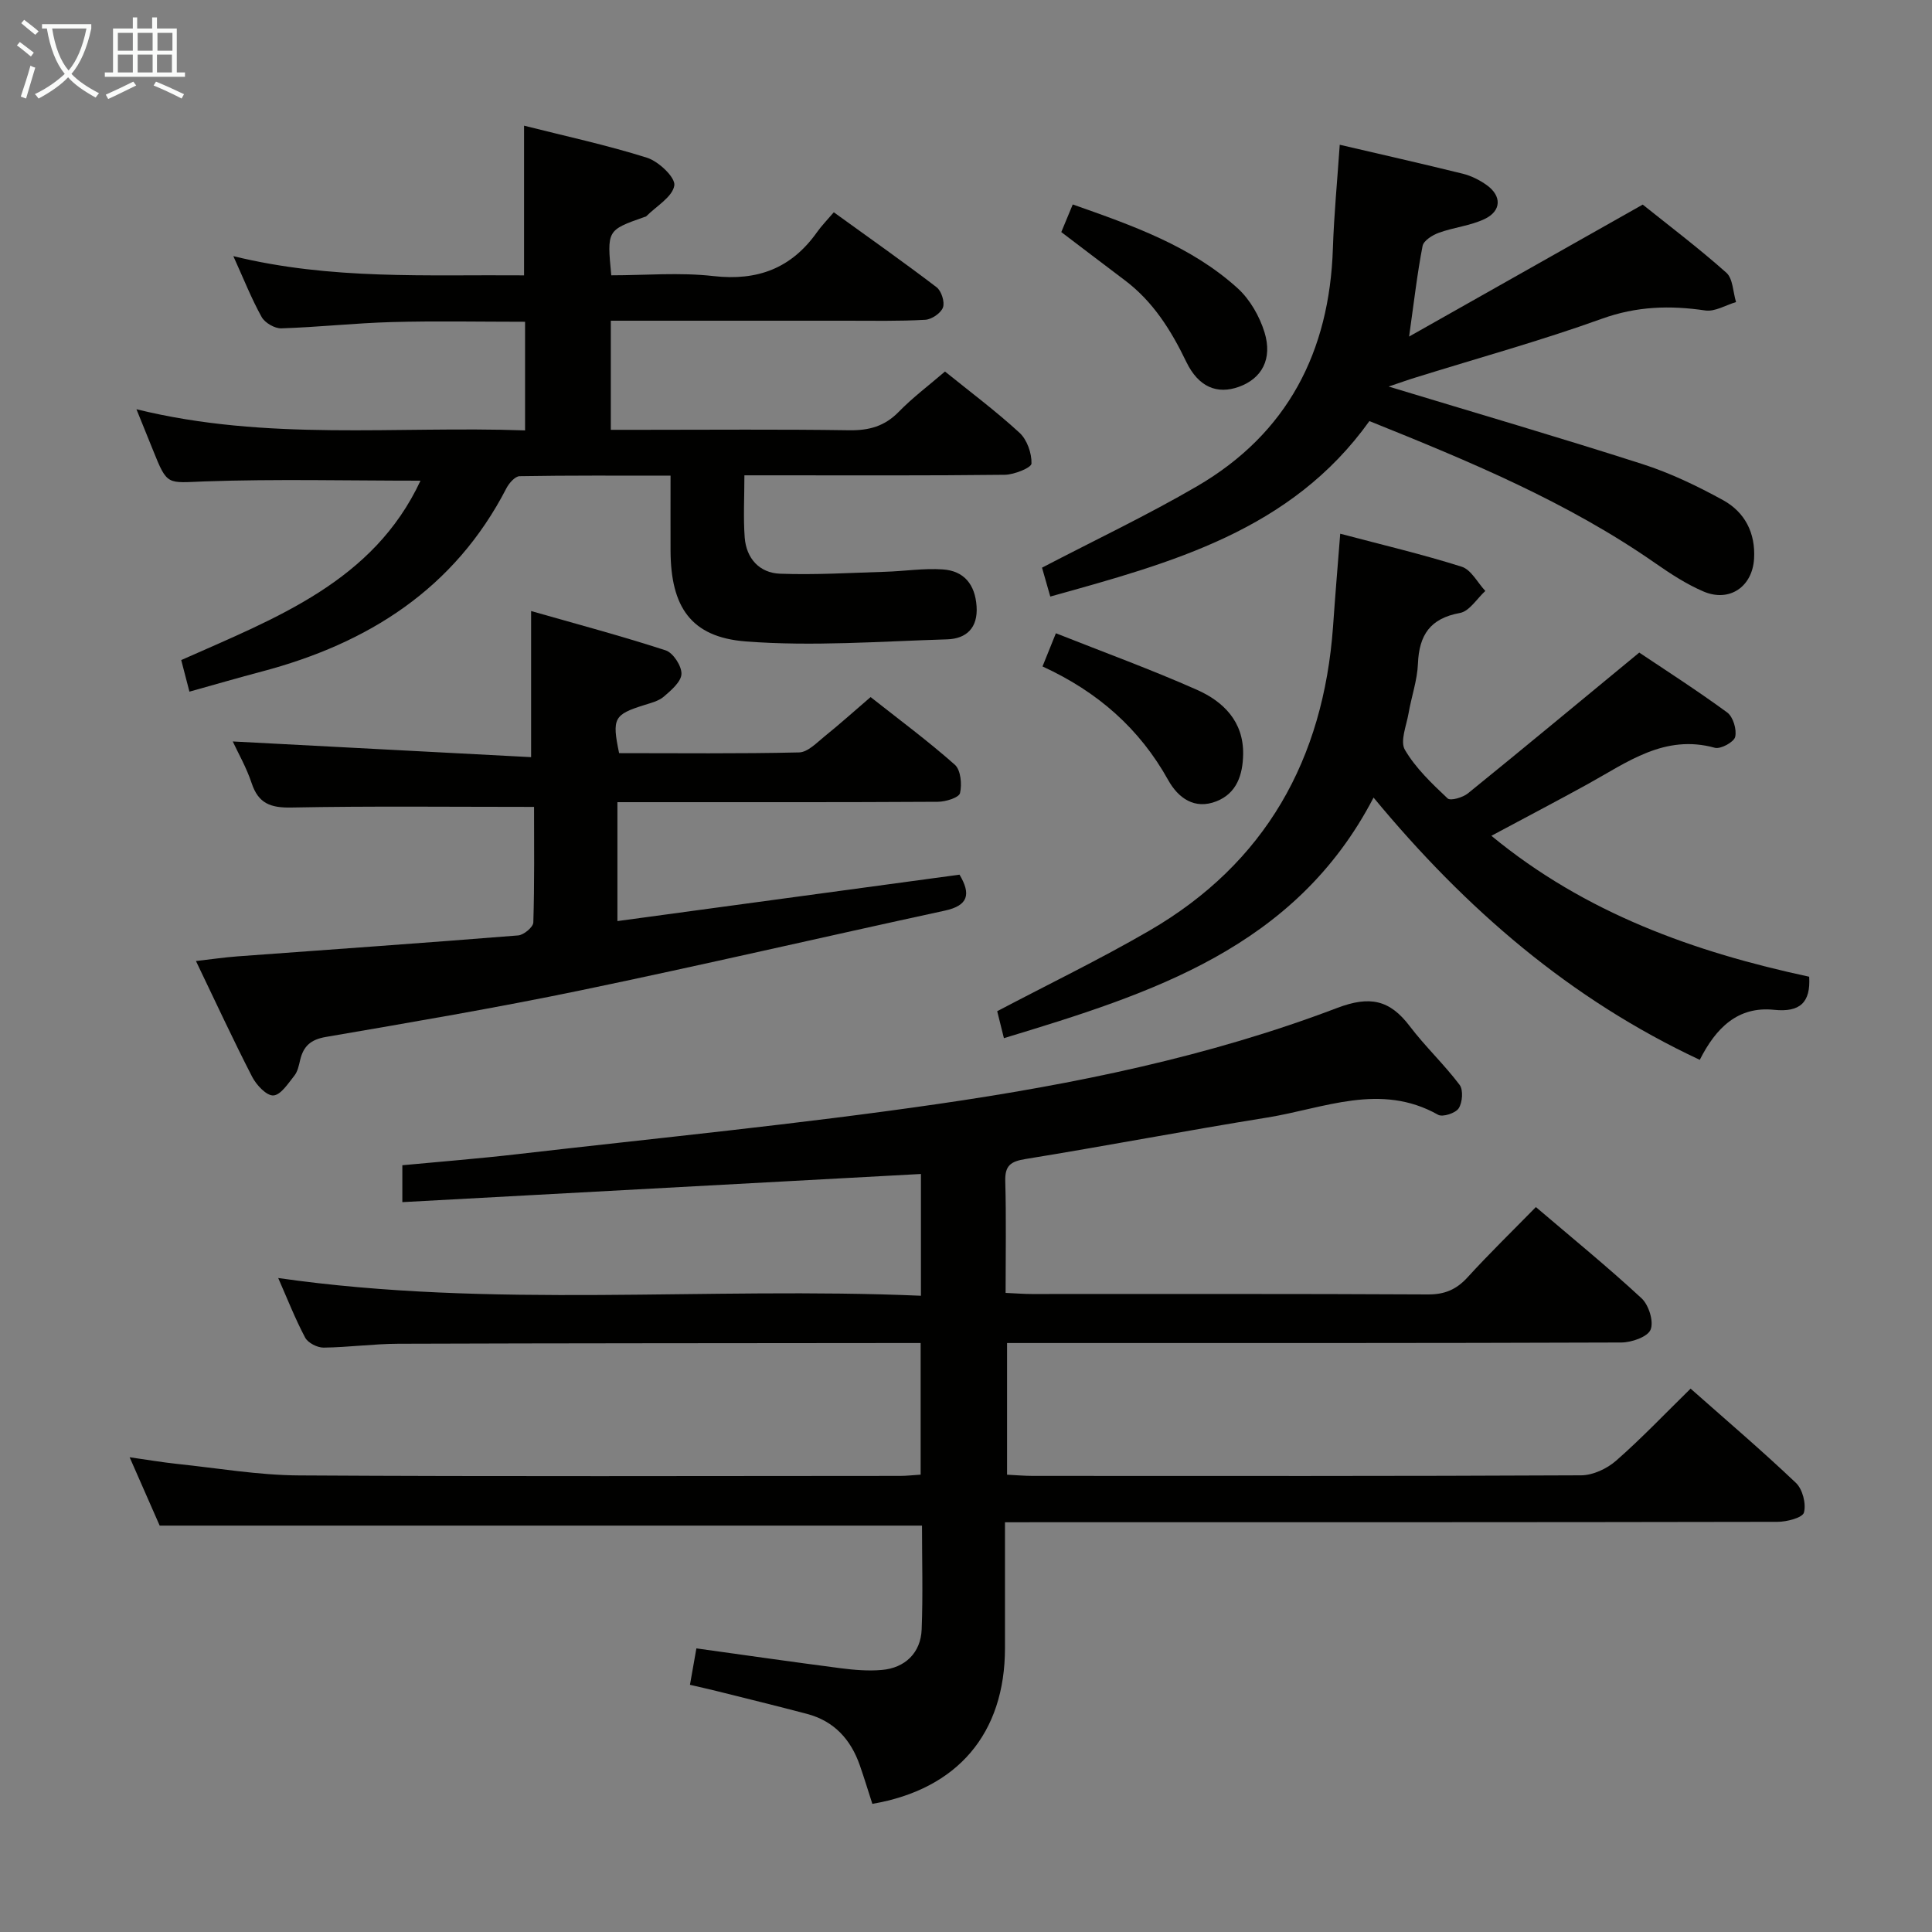 <svg enable-background="new 0 0 400 400" viewBox="0 0 400 400" xmlns="http://www.w3.org/2000/svg"><rect x="0" y="0" width="400" height="400" fill="#808080" stroke="none"/><g fill="#010100"><path d="m208.07 315.17v26.03c0 17.7-9.82 29.25-27.46 32.27-.86-2.66-1.67-5.33-2.59-7.97-1.87-5.36-5.32-9.18-10.95-10.66-6.25-1.65-12.52-3.18-18.79-4.75-1.73-.43-3.48-.81-5.43-1.27.47-2.63.86-4.88 1.33-7.54 10 1.39 19.94 2.82 29.89 4.11 2.79.36 5.66.6 8.46.36 4.85-.4 8.11-3.56 8.29-8.4.28-7.13.07-14.29.07-21.49-52.53 0-104.76 0-157.83 0-1.72-3.91-3.83-8.71-6.22-14.15 3.65.52 6.7 1.04 9.78 1.37 8.42.88 16.84 2.34 25.27 2.39 41.5.25 82.99.11 124.49.1 1.31 0 2.61-.16 4.23-.26 0-8.96 0-17.71 0-27.25-1.52 0-3.11 0-4.69 0-34.5.04-68.99.03-103.49.15-5.15.02-10.29.74-15.44.8-1.3.01-3.23-.98-3.81-2.07-2.08-3.92-3.71-8.09-5.58-12.34 44.44 6.38 88.68 1.76 133.07 3.67 0-8.96 0-17.04 0-25.21-35.75 1.94-71.36 3.87-107.37 5.83 0-2.94 0-5.03 0-7.64 7.8-.74 15.86-1.37 23.88-2.3 29.03-3.35 58.14-6.19 87.06-10.39 28.08-4.08 55.96-9.74 82.59-19.87 6.81-2.59 10.91-1.68 15.05 3.78 3.2 4.22 7.12 7.9 10.31 12.13.8 1.05.6 3.65-.18 4.86-.65 1.01-3.33 1.88-4.27 1.34-11.95-6.74-23.65-1.31-35.35.57-16.72 2.69-33.35 5.88-50.06 8.59-3.09.5-4.29 1.35-4.2 4.59.21 7.61.07 15.23.07 23.13 2.19.1 3.81.23 5.44.23 27.33.01 54.66-.06 81.99.09 3.49.02 5.91-1.02 8.22-3.55 4.46-4.89 9.21-9.51 14.14-14.54 7.6 6.48 14.94 12.46 21.87 18.88 1.5 1.39 2.57 4.8 1.88 6.5-.61 1.5-3.93 2.65-6.06 2.66-40.33.15-80.66.11-120.99.11-1.96 0-3.92 0-6.19 0v27.26c1.81.09 3.59.25 5.37.25 37.83.01 75.66.07 113.49-.12 2.45-.01 5.36-1.38 7.25-3.04 5.24-4.59 10.06-9.67 15.41-14.91 7.26 6.43 14.72 12.78 21.81 19.52 1.38 1.31 2.14 4.31 1.66 6.13-.29 1.08-3.55 1.93-5.48 1.93-51 .1-101.99.08-152.99.08-2 .01-3.99.01-6.95.01z"/><path d="m87.06 99.52c-15.16 0-29.94-.37-44.67.15-7.76.28-7.73.99-10.68-6.39-1.03-2.57-2.07-5.12-3.46-8.55 27.08 6.67 53.7 3.43 80.46 4.38 0-7.72 0-14.94 0-22.49-9.34 0-18.47-.19-27.58.06-7.64.21-15.25 1.06-22.89 1.3-1.37.04-3.4-1.14-4.07-2.35-2.09-3.75-3.67-7.77-5.86-12.6 20.25 4.97 40.1 3.81 60.19 3.98 0-10.23 0-20.25 0-30.99 8.41 2.13 17.07 3.99 25.47 6.64 2.4.76 5.9 4.09 5.64 5.74-.37 2.37-3.71 4.27-5.8 6.37-.11.11-.31.12-.46.18-7.69 2.72-7.69 2.72-6.79 12.05 6.99 0 14.16-.64 21.16.16 9.16 1.04 16.15-1.63 21.44-9.1.95-1.34 2.12-2.53 3.47-4.11 7.39 5.34 14.44 10.3 21.28 15.52 1 .77 1.73 3.06 1.32 4.19-.43 1.18-2.35 2.48-3.68 2.55-5.48.31-10.99.19-16.48.19-14.33.01-28.65 0-42.98 0-1.79 0-3.57 0-5.63 0v22.59h6.38c14.33 0 28.66-.13 42.98.09 4.1.06 7.33-.82 10.25-3.81 2.89-2.97 6.25-5.48 9.58-8.35 5.2 4.2 10.54 8.19 15.42 12.67 1.57 1.44 2.55 4.24 2.49 6.38-.03.87-3.57 2.3-5.52 2.33-15.99.19-31.98.11-47.98.11-1.8 0-3.6 0-5.94 0 0 4.64-.24 8.76.06 12.84.32 4.36 3.05 7.37 7.32 7.53 7.24.27 14.51-.18 21.77-.4 3.98-.12 7.97-.76 11.91-.49 4.41.29 6.7 3.11 7.01 7.63.31 4.49-2.13 6.73-6.1 6.85-13.9.42-27.89 1.5-41.69.43-11.41-.88-15.52-7.21-15.57-18.77-.02-4.97 0-9.93 0-15.55-10.71 0-20.98-.07-31.25.11-.94.02-2.18 1.43-2.73 2.49-10.75 20.85-28.64 32.13-50.64 37.95-4.81 1.27-9.58 2.66-14.99 4.17-.58-2.23-1.12-4.34-1.7-6.54 19.7-8.75 39.79-16.25 49.54-37.14z"/><path d="m110.57 167.06c-17.37 0-33.83-.19-50.28.13-4.29.08-6.8-.85-8.19-5.05-1.08-3.26-2.83-6.29-3.91-8.63 20.41 1.07 40.92 2.15 61.77 3.25 0-10.42 0-19.76 0-30.25 9.11 2.6 18.56 5.12 27.86 8.14 1.54.5 3.32 3.23 3.27 4.87-.05 1.62-2.11 3.38-3.63 4.69-1.07.93-2.67 1.32-4.09 1.77-6.25 1.96-6.7 2.73-5.19 9.95 12.36 0 24.81.14 37.26-.15 1.8-.04 3.66-2.01 5.29-3.33 3.1-2.49 6.06-5.16 9.52-8.13 5.92 4.67 11.9 9.1 17.44 14.01 1.23 1.09 1.5 4.05 1.07 5.88-.22.93-2.97 1.79-4.59 1.79-20.16.12-40.31.08-60.47.08-1.82 0-3.64 0-5.87 0v24.62c23.73-3.22 47.29-6.41 70.83-9.61 2.41 4.05 1.81 6.4-3.06 7.45-25.11 5.44-50.13 11.26-75.28 16.48-17.54 3.64-35.21 6.64-52.86 9.67-3.15.54-4.64 1.92-5.32 4.78-.26 1.12-.51 2.38-1.2 3.24-1.28 1.6-2.8 4-4.34 4.09-1.41.09-3.51-2.15-4.39-3.85-3.94-7.66-7.56-15.49-11.64-23.98 3.19-.36 5.86-.76 8.54-.96 19.39-1.43 38.79-2.78 58.17-4.34 1.16-.09 3.11-1.72 3.14-2.68.25-8.11.15-16.24.15-23.93z"/><path d="m277.48 110.5c8.56 2.27 16.95 4.24 25.14 6.83 1.97.62 3.28 3.29 4.9 5.02-1.74 1.59-3.3 4.21-5.26 4.56-6.18 1.12-8.45 4.58-8.69 10.5-.14 3.44-1.35 6.83-1.94 10.26-.44 2.55-1.8 5.8-.76 7.57 2.22 3.8 5.59 6.99 8.84 10.06.59.56 3.15-.18 4.22-1.05 11.59-9.39 23.06-18.92 35.46-29.14 5.15 3.45 11.82 7.73 18.21 12.4 1.22.9 2.01 3.53 1.65 5.05-.25 1.08-3.02 2.59-4.21 2.26-10.41-2.88-18.14 3.01-26.34 7.53-6.38 3.52-12.84 6.89-19.93 10.69 19.46 16.05 42.01 24.07 65.8 29.18.33 5.34-1.91 7.41-7.28 6.85-7.49-.77-12.03 3.74-15.37 10.36-26.87-12.58-48.4-31.17-67.54-54.3-16.18 31.14-45.95 40.54-76.53 49.81-.51-2.03-1-4.01-1.39-5.58 10.73-5.65 21.34-10.78 31.49-16.67 24.08-13.97 36.04-35.5 38.04-62.93.42-6.09.93-12.2 1.49-19.26z"/><path d="m287.5 80.03c18.1 5.49 35.38 10.54 52.51 16.04 5.8 1.86 11.4 4.55 16.75 7.49 4.49 2.48 6.72 6.77 6.4 12.13-.35 5.8-5.11 9.08-10.5 6.76-3.47-1.49-6.73-3.61-9.85-5.78-18.27-12.75-38.63-21.18-59.29-29.49-16.21 22.67-40.87 29.32-66.07 36.33-.7-2.45-1.31-4.57-1.71-5.98 11.06-5.77 21.87-10.89 32.15-16.89 18.68-10.91 27.37-27.82 28.07-49.2.23-6.97.9-13.92 1.42-21.47 8.52 1.99 17.03 3.91 25.49 6 1.73.43 3.46 1.3 4.92 2.34 3.16 2.25 3.09 5.37-.43 7.04-2.94 1.39-6.37 1.72-9.46 2.84-1.32.48-3.15 1.62-3.37 2.73-1.1 5.65-1.75 11.4-2.79 18.76 16.57-9.35 32.09-18.12 48.37-27.32 5.31 4.26 11.52 8.95 17.31 14.1 1.38 1.23 1.37 4.01 2.01 6.08-2.13.63-4.37 2.03-6.36 1.74-7.33-1.08-14.22-.88-21.41 1.71-12.63 4.55-25.62 8.13-38.45 12.13-1.67.51-3.31 1.1-5.71 1.91z"/><path d="m222.1 42.33c12.44 4.38 24.49 8.61 34.13 17.34 2.55 2.31 4.54 5.8 5.57 9.12 1.71 5.57-.58 9.6-5.31 11.3-4.46 1.6-8.34.09-10.88-5.17-3.15-6.54-6.87-12.49-12.75-16.91-4.23-3.18-8.43-6.4-13.13-9.96.66-1.57 1.44-3.46 2.37-5.72z"/><path d="m215.84 137.98c.97-2.41 1.69-4.2 2.77-6.87 9.97 3.95 19.74 7.51 29.21 11.71 5.49 2.44 9.66 6.57 9.56 13.33-.07 4.22-1.29 8.08-5.53 9.75-4.52 1.78-7.91-.67-9.98-4.38-5.94-10.68-14.6-18.29-26.03-23.54z"/></g><path d="m6.4 11.7c-1-.8-1.9-1.6-2.9-2.3l.6-.7c.9.7 1.9 1.4 2.9 2.2zm-2.1 8.3c.7-2.1 1.4-4.2 2-6.4.2.1.6.3 1 .4-.7 2.3-1.3 4.4-1.9 6.4zm3-12.8c-1.1-.9-2.1-1.7-2.9-2.4l.6-.7c1 .8 2 1.5 3 2.4zm1.4-1.3v-.9h10.2v.9c-.9 4.2-2.3 7.3-4.1 9.4 1.3 1.4 3.2 2.7 5.7 4-.2.2-.4.5-.7.9-2.5-1.4-4.4-2.7-5.7-4.2-1.4 1.5-3.5 3-6.1 4.4 0 0 0 0-.1-.1-.3-.4-.5-.7-.7-.8 2.7-1.3 4.7-2.8 6.2-4.2-1.8-2.2-3-5.3-3.7-9.4zm9.2 0h-7.1c.6 3.8 1.7 6.7 3.4 8.7 1.7-2 2.9-4.8 3.7-8.7z" fill="#fafbfa"/><path d="m31.6 3.6h.9v2.3h4.1v9.1h1.7v.9h-16.6v-.9h1.7v-9.1h4.1v-2.3h.9v2.3h3.1v-2.3zm-4 13.3.6.8c-1.9.9-3.8 1.9-5.8 2.8-.2-.3-.3-.6-.5-.9 2-.9 3.9-1.8 5.7-2.7zm-3.2-10.1v3.7h3.1v-3.7zm0 4.5v3.7h3.1v-3.7zm4.1-4.5v3.7h3.1v-3.7zm0 4.5v3.7h3.1v-3.7zm9.1 9.1c-2.1-1.1-4.1-2-5.8-2.7l.5-.8c2.2.9 4.1 1.8 5.8 2.6zm-1.9-13.6h-3.1v3.7h3.1zm-3.2 4.5v3.7h3.1v-3.7z" fill="#fafbfa"/></svg>
